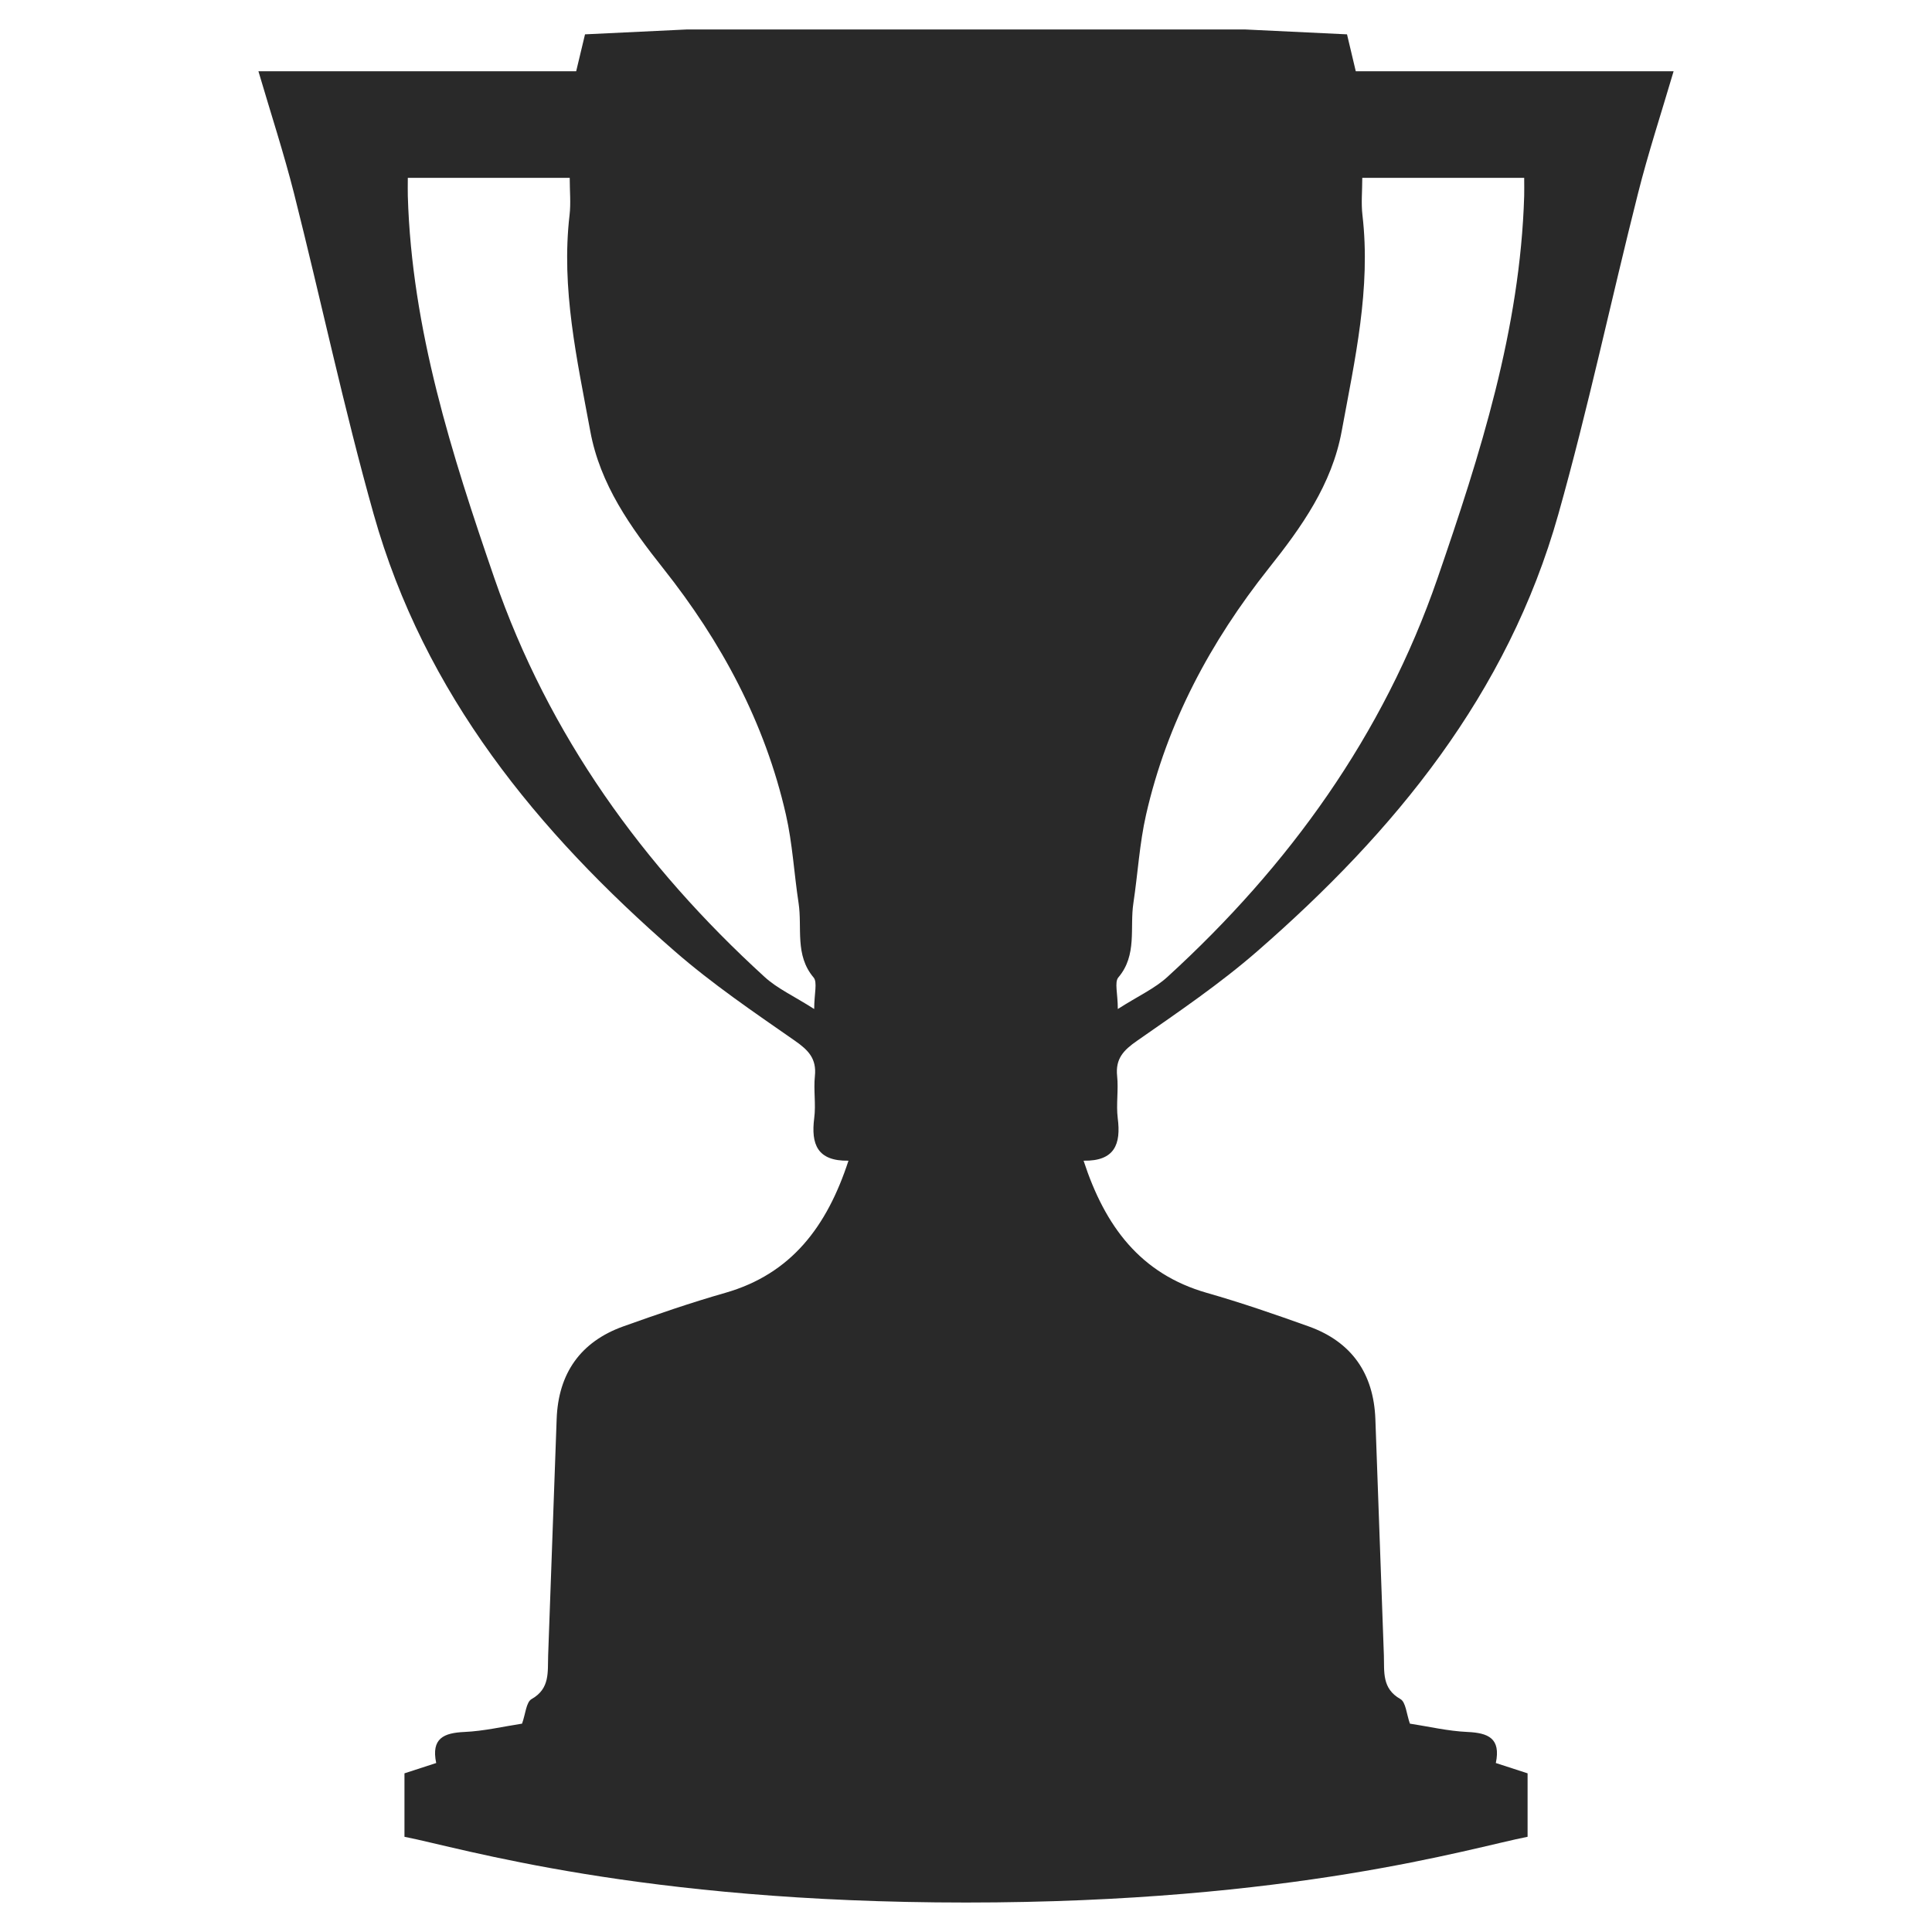 <svg width="71" height="71" viewBox="0 0 71 71" fill="none" xmlns="http://www.w3.org/2000/svg">
<path fill-rule="evenodd" clip-rule="evenodd" d="M49.824 2.619C49.703 2.109 49.601 1.682 49.502 1.262C48.212 1.201 46.985 1.144 45.758 1.083C42.338 1.083 28.66 1.083 25.24 1.083C24.016 1.144 22.789 1.201 21.499 1.262C21.397 1.682 21.295 2.109 21.174 2.619C17.298 2.619 13.417 2.619 9.497 2.619C9.956 4.177 10.431 5.634 10.807 7.115C11.798 11.038 12.636 15.005 13.732 18.896C15.597 25.518 19.759 30.569 24.788 34.95C26.174 36.158 27.704 37.197 29.214 38.248C29.708 38.593 30.014 38.905 29.947 39.545C29.893 40.055 29.989 40.584 29.922 41.091C29.801 42.044 30.03 42.675 31.181 42.655C30.393 45.068 29.087 46.814 26.652 47.512C25.39 47.872 24.144 48.302 22.904 48.745C21.333 49.309 20.517 50.472 20.457 52.148C20.352 55.045 20.246 57.941 20.144 60.838C20.122 61.44 20.221 62.052 19.539 62.438C19.335 62.549 19.313 62.992 19.185 63.343C18.5 63.448 17.786 63.617 17.066 63.649C16.317 63.684 15.839 63.875 16.03 64.79C15.629 64.92 15.271 65.035 14.864 65.169C14.864 65.886 14.864 66.612 14.864 67.501C16.948 67.909 23.481 69.917 35.499 69.917C47.52 69.917 54.05 67.909 56.138 67.501C56.138 66.612 56.138 65.886 56.138 65.169C55.73 65.035 55.373 64.92 54.971 64.79C55.162 63.875 54.684 63.684 53.932 63.649C53.212 63.617 52.501 63.448 51.813 63.343C51.689 62.992 51.663 62.549 51.462 62.438C50.78 62.052 50.876 61.44 50.857 60.838C50.752 57.941 50.65 55.045 50.544 52.148C50.481 50.472 49.668 49.309 48.094 48.745C46.857 48.302 45.611 47.872 44.349 47.512C41.911 46.814 40.608 45.068 39.821 42.655C40.968 42.675 41.2 42.044 41.076 41.091C41.013 40.584 41.108 40.055 41.054 39.545C40.987 38.905 41.29 38.593 41.787 38.248C43.294 37.197 44.827 36.158 46.213 34.95C51.239 30.569 55.405 25.518 57.269 18.896C58.365 15.005 59.203 11.038 60.194 7.115C60.567 5.634 61.045 4.177 61.504 2.619C57.581 2.619 53.703 2.619 49.824 2.619ZM29.921 37.081C29.175 36.603 28.563 36.33 28.092 35.896C23.633 31.827 20.159 27.015 18.171 21.257C16.606 16.71 15.13 12.099 14.987 7.201C14.981 7.01 14.987 6.818 14.987 6.535C16.998 6.535 18.913 6.535 20.937 6.535C20.937 7.026 20.982 7.468 20.931 7.902C20.615 10.607 21.208 13.22 21.692 15.843C22.052 17.806 23.174 19.377 24.372 20.887C26.508 23.58 28.111 26.553 28.882 29.937C29.124 30.998 29.182 32.104 29.347 33.184C29.487 34.099 29.201 35.096 29.898 35.921C30.048 36.097 29.921 36.514 29.921 37.081ZM56.013 7.201C55.866 12.099 54.394 16.71 52.826 21.257C50.84 27.015 47.363 31.827 42.908 35.896C42.437 36.33 41.825 36.603 41.079 37.081C41.079 36.514 40.951 36.097 41.098 35.921C41.799 35.096 41.512 34.099 41.652 33.184C41.815 32.104 41.876 30.998 42.118 29.937C42.889 26.553 44.489 23.58 46.624 20.887C47.826 19.377 48.947 17.806 49.307 15.843C49.789 13.22 50.385 10.607 50.069 7.902C50.018 7.468 50.063 7.026 50.063 6.535C52.083 6.535 54.002 6.535 56.013 6.535C56.013 6.818 56.019 7.01 56.013 7.201Z" fill="#292929"/>
</svg>
